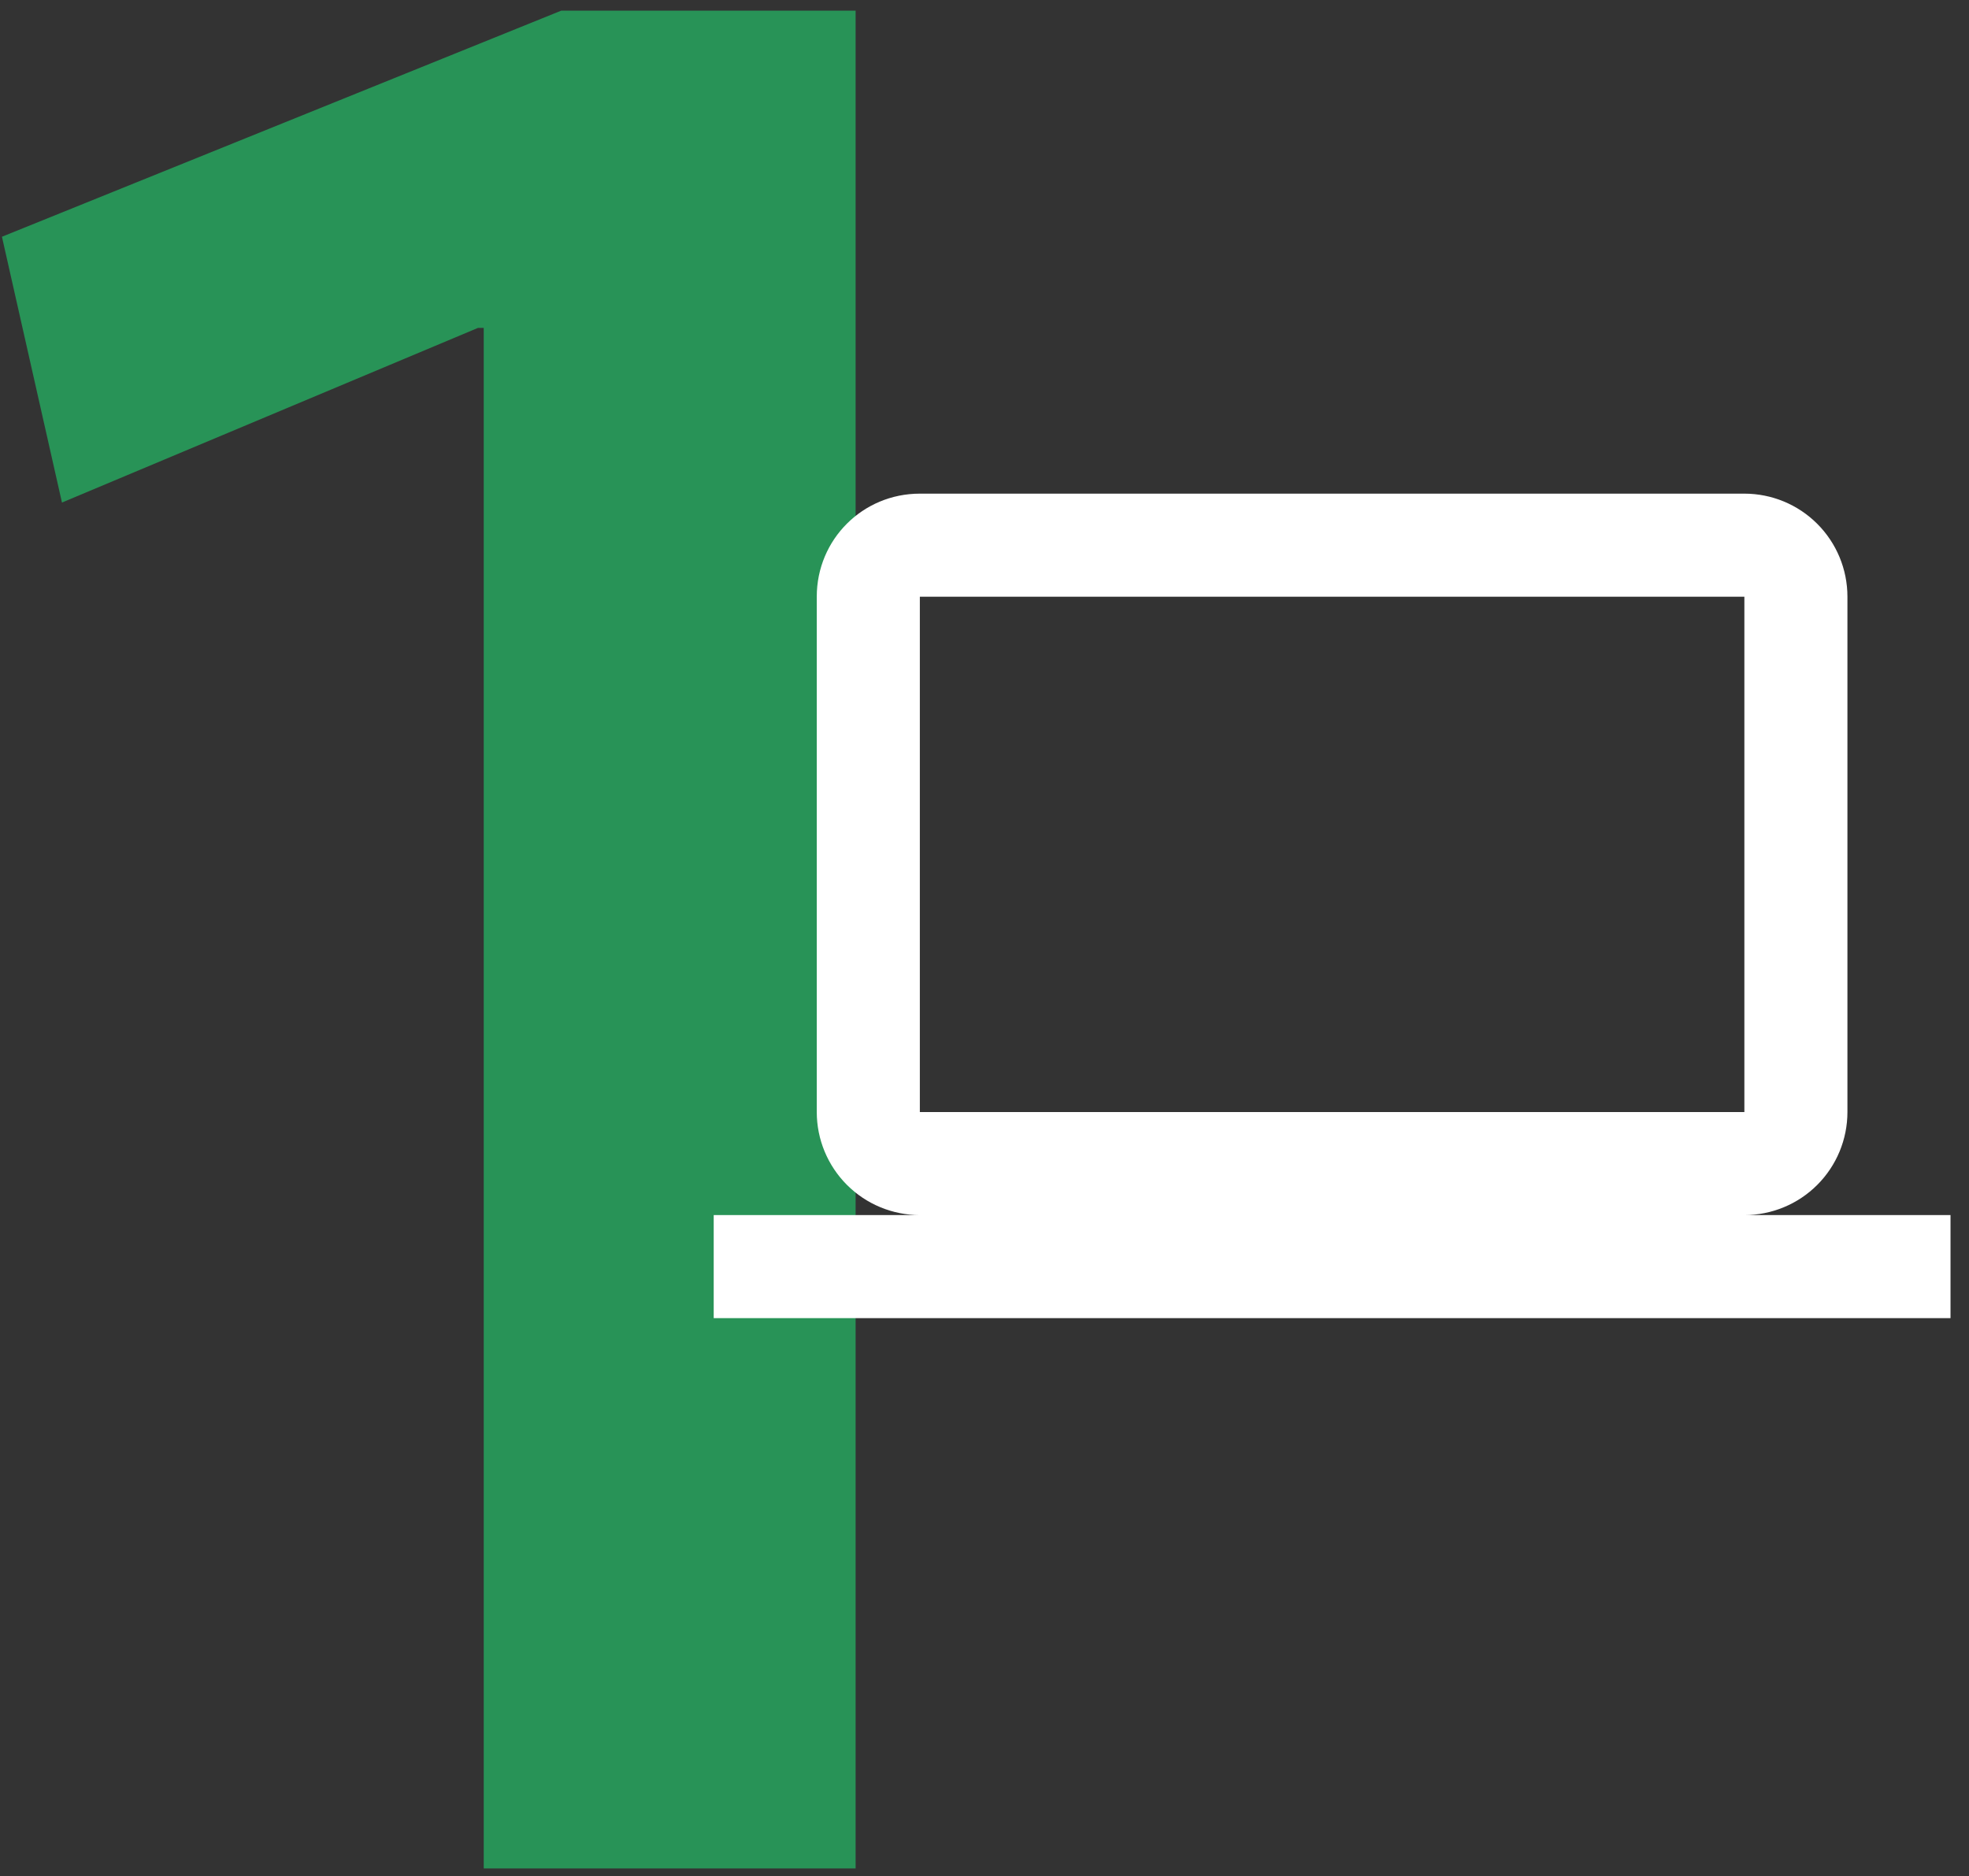 <svg width="85" height="81" viewBox="0 0 85 81" fill="none" xmlns="http://www.w3.org/2000/svg">
<rect x="0" y="0" width="85" height="81" fill="#333333" stroke="none"/>
<path d="M20.882 80.661H36.936V0.46H24.227L0.084 10.22L2.675 21.695L20.635 14.155H20.882V80.661Z" fill="#289357"/>
<path d="M39.709 25.76H75.303V48.007H39.709M75.303 52.456C76.483 52.456 77.615 51.987 78.449 51.153C79.284 50.318 79.752 49.187 79.752 48.007V25.76C79.752 24.58 79.284 23.448 78.449 22.614C77.615 21.779 76.483 21.311 75.303 21.311H39.709C37.239 21.311 35.259 23.291 35.259 25.76V48.007C35.259 49.187 35.728 50.318 36.562 51.153C37.397 51.987 38.529 52.456 39.709 52.456H30.81V56.905H84.202V52.456H75.303Z" fill="white"/>
</svg>